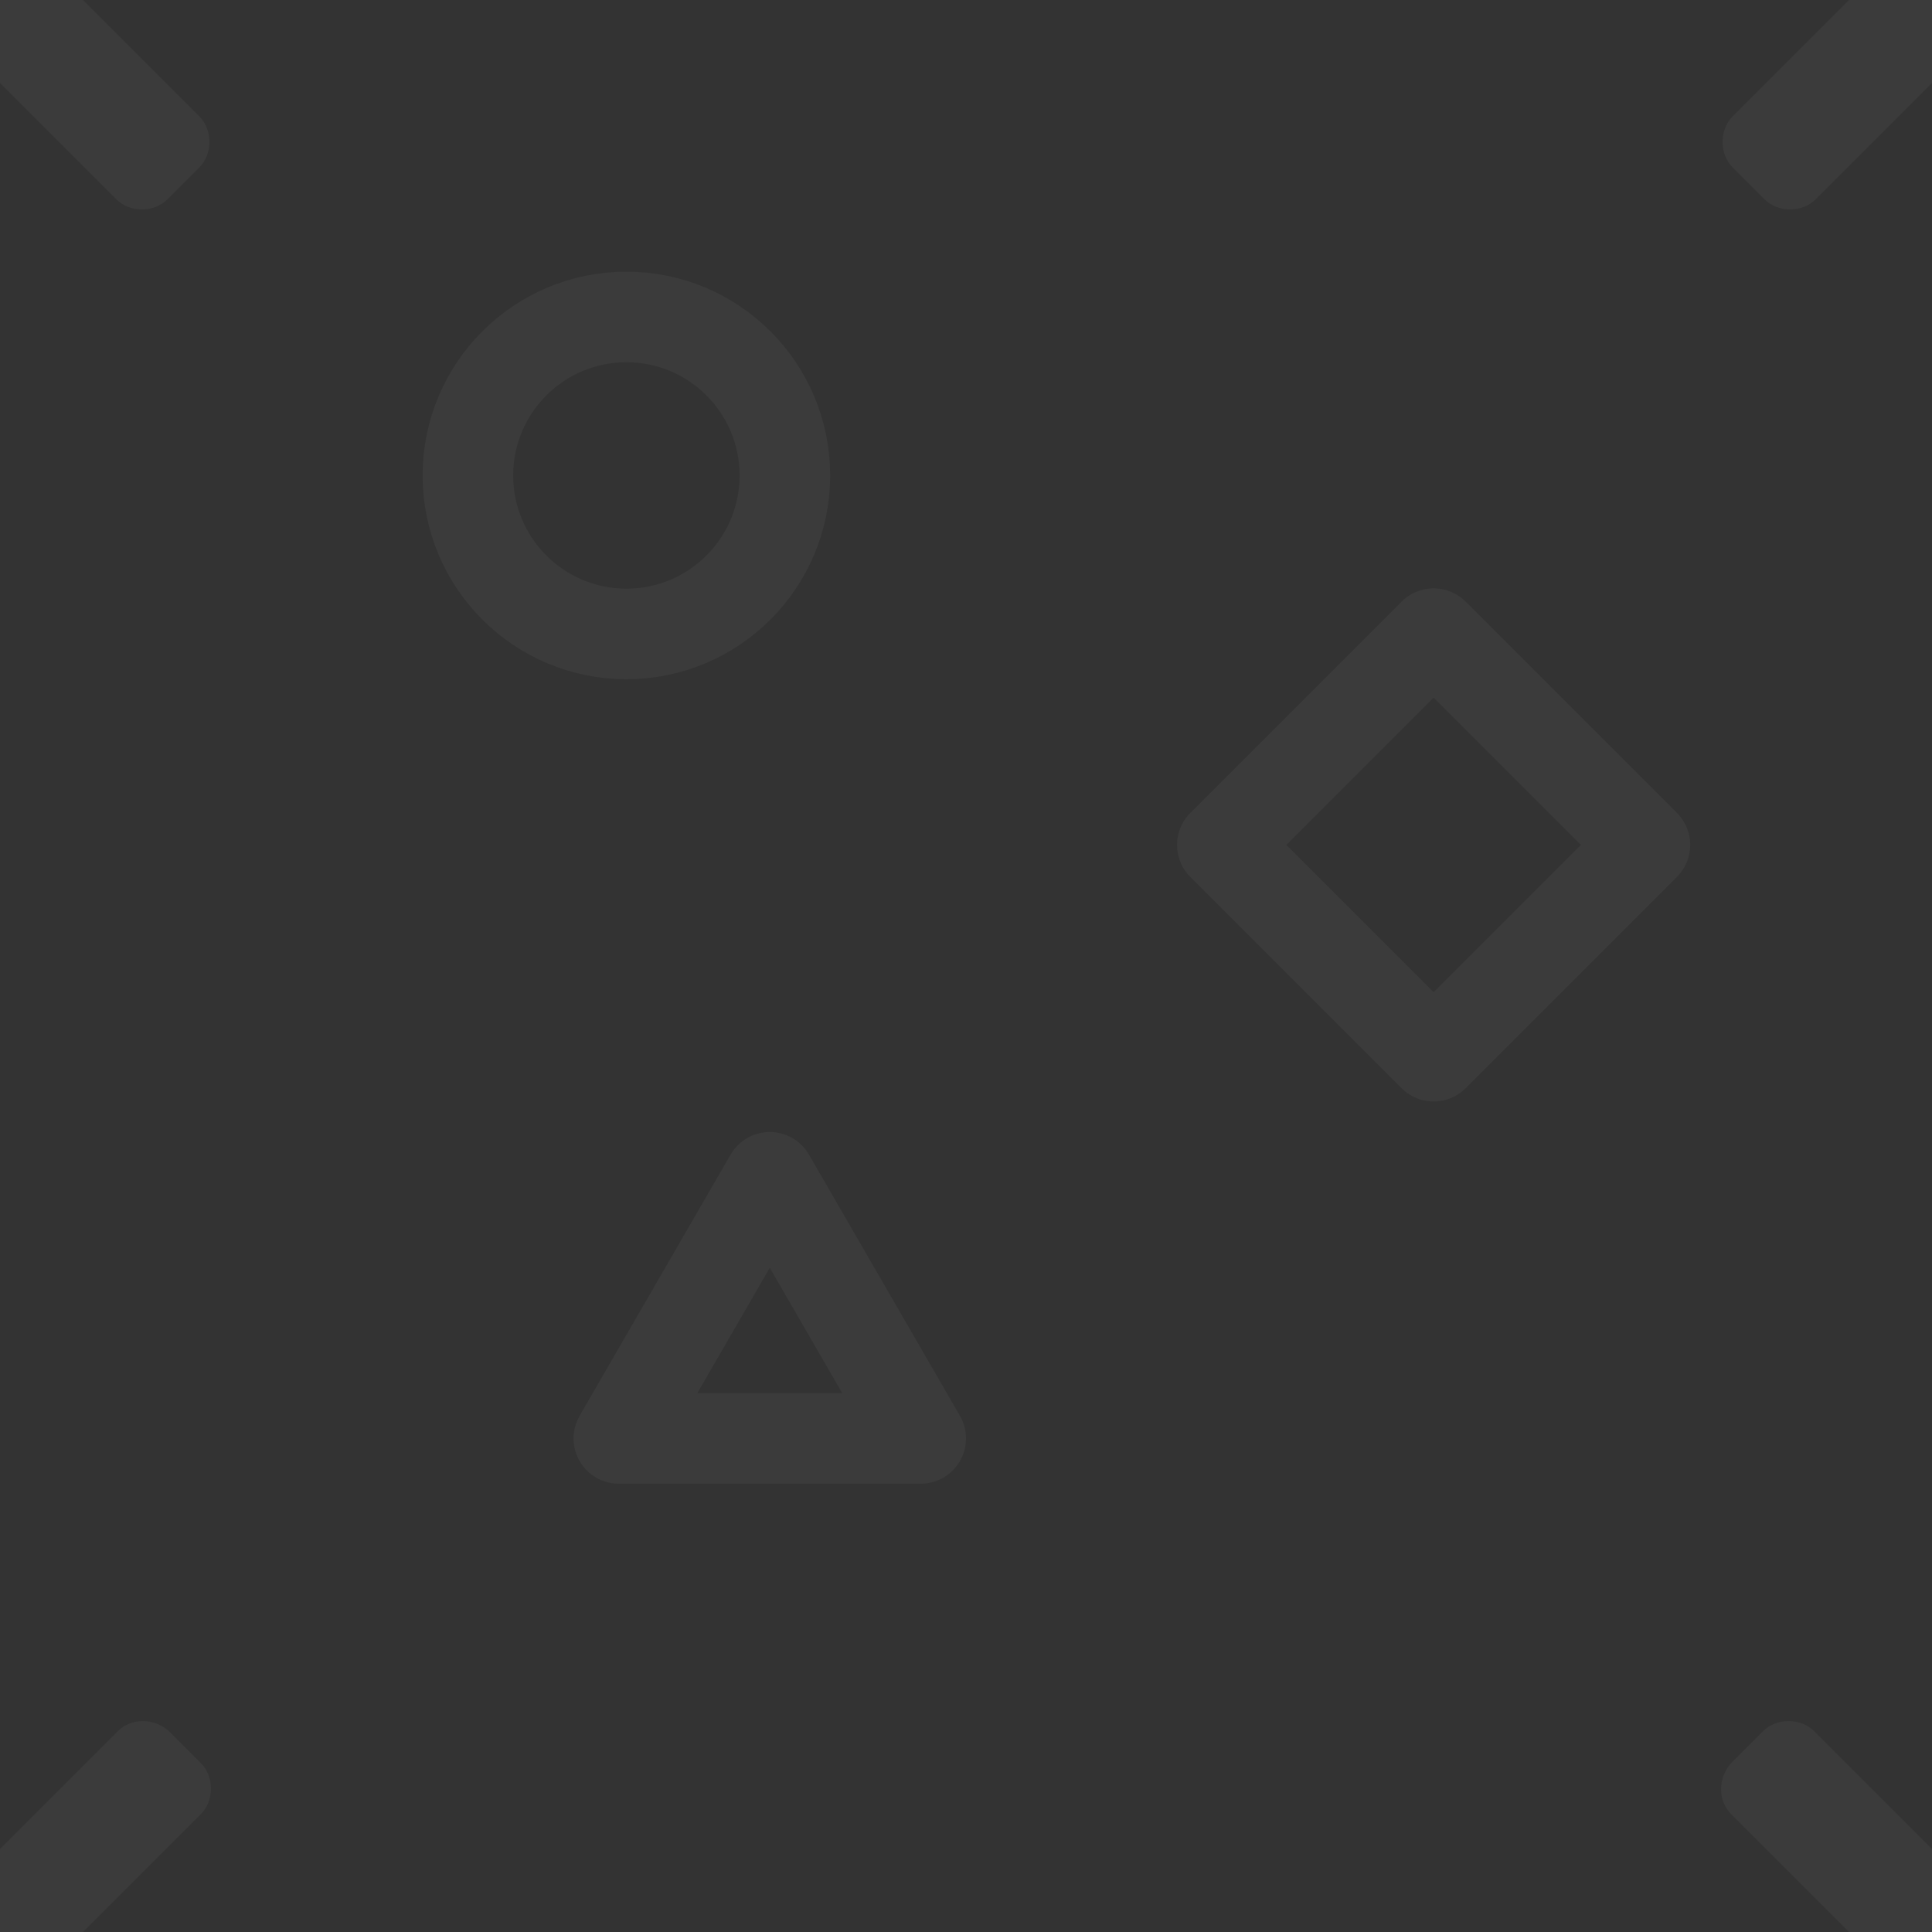 <?xml version="1.0" encoding="utf-8"?>
<!-- Generator: Adobe Illustrator 24.3.0, SVG Export Plug-In . SVG Version: 6.00 Build 0)  -->
<svg version="1.1" id="Слой_1" xmlns="http://www.w3.org/2000/svg" xmlns:xlink="http://www.w3.org/1999/xlink" x="0px" y="0px"
	 viewBox="0 0 128 128" style="enable-background:new 0 0 128 128;" xml:space="preserve">
<rect x="0" y="0" width="128" height="128" fill="#333333" stroke="none"/>
<style type="text/css">
	.st0{opacity:4.000000e-02;fill:none;stroke:#FFFFFF;stroke-width:6;stroke-linecap:round;stroke-miterlimit:10;}
	
		.st1{opacity:4.000000e-02;fill:none;stroke:#FFFFFF;stroke-width:6;stroke-linecap:round;stroke-linejoin:round;stroke-miterlimit:10;}
	.st2{opacity:4.000000e-02;fill:#FFFFFF;}
</style>
<circle class="st0" cx="41.5" cy="31.5" r="10.5"/>
<polygon class="st1" points="51,78 41,95.3 61,95.3 "/>
<rect x="85.1" y="46.1" transform="matrix(0.707 0.707 -0.707 0.707 67.408 -50.779)" class="st1" width="19.8" height="19.8"/>
<path class="st2" d="M-1.3,4.2l9,9c0.9,0.9,2.5,0.9,3.4,0l2.1-2.1c0.9-0.9,0.9-2.5,0-3.4l-9-9c-0.9-0.9-2.5-0.9-3.4,0l-2.1,2.1
	C-2.2,1.8-2.2,3.3-1.3,4.2z"/>
<path class="st2" d="M114.7,120.2l9,9c0.9,0.9,2.5,0.9,3.4,0l2.1-2.1c0.9-0.9,0.9-2.5,0-3.4l-9-9c-0.9-0.9-2.5-0.9-3.4,0l-2.1,2.1
	C113.8,117.8,113.8,119.3,114.7,120.2z"/>
<path class="st2" d="M7.8,114.7l-9,9c-0.9,0.9-0.9,2.5,0,3.4l2.1,2.1c0.9,0.9,2.5,0.9,3.4,0l9-9c0.9-0.9,0.9-2.5,0-3.4l-2.1-2.1
	C10.2,113.8,8.7,113.8,7.8,114.7z"/>
<path class="st2" d="M123.8-1.3l-9,9c-0.9,0.9-0.9,2.5,0,3.4l2.1,2.1c0.9,0.9,2.5,0.9,3.4,0l9-9c0.9-0.9,0.9-2.5,0-3.4l-2.1-2.1
	C126.2-2.2,124.7-2.2,123.8-1.3z"/>
</svg>
